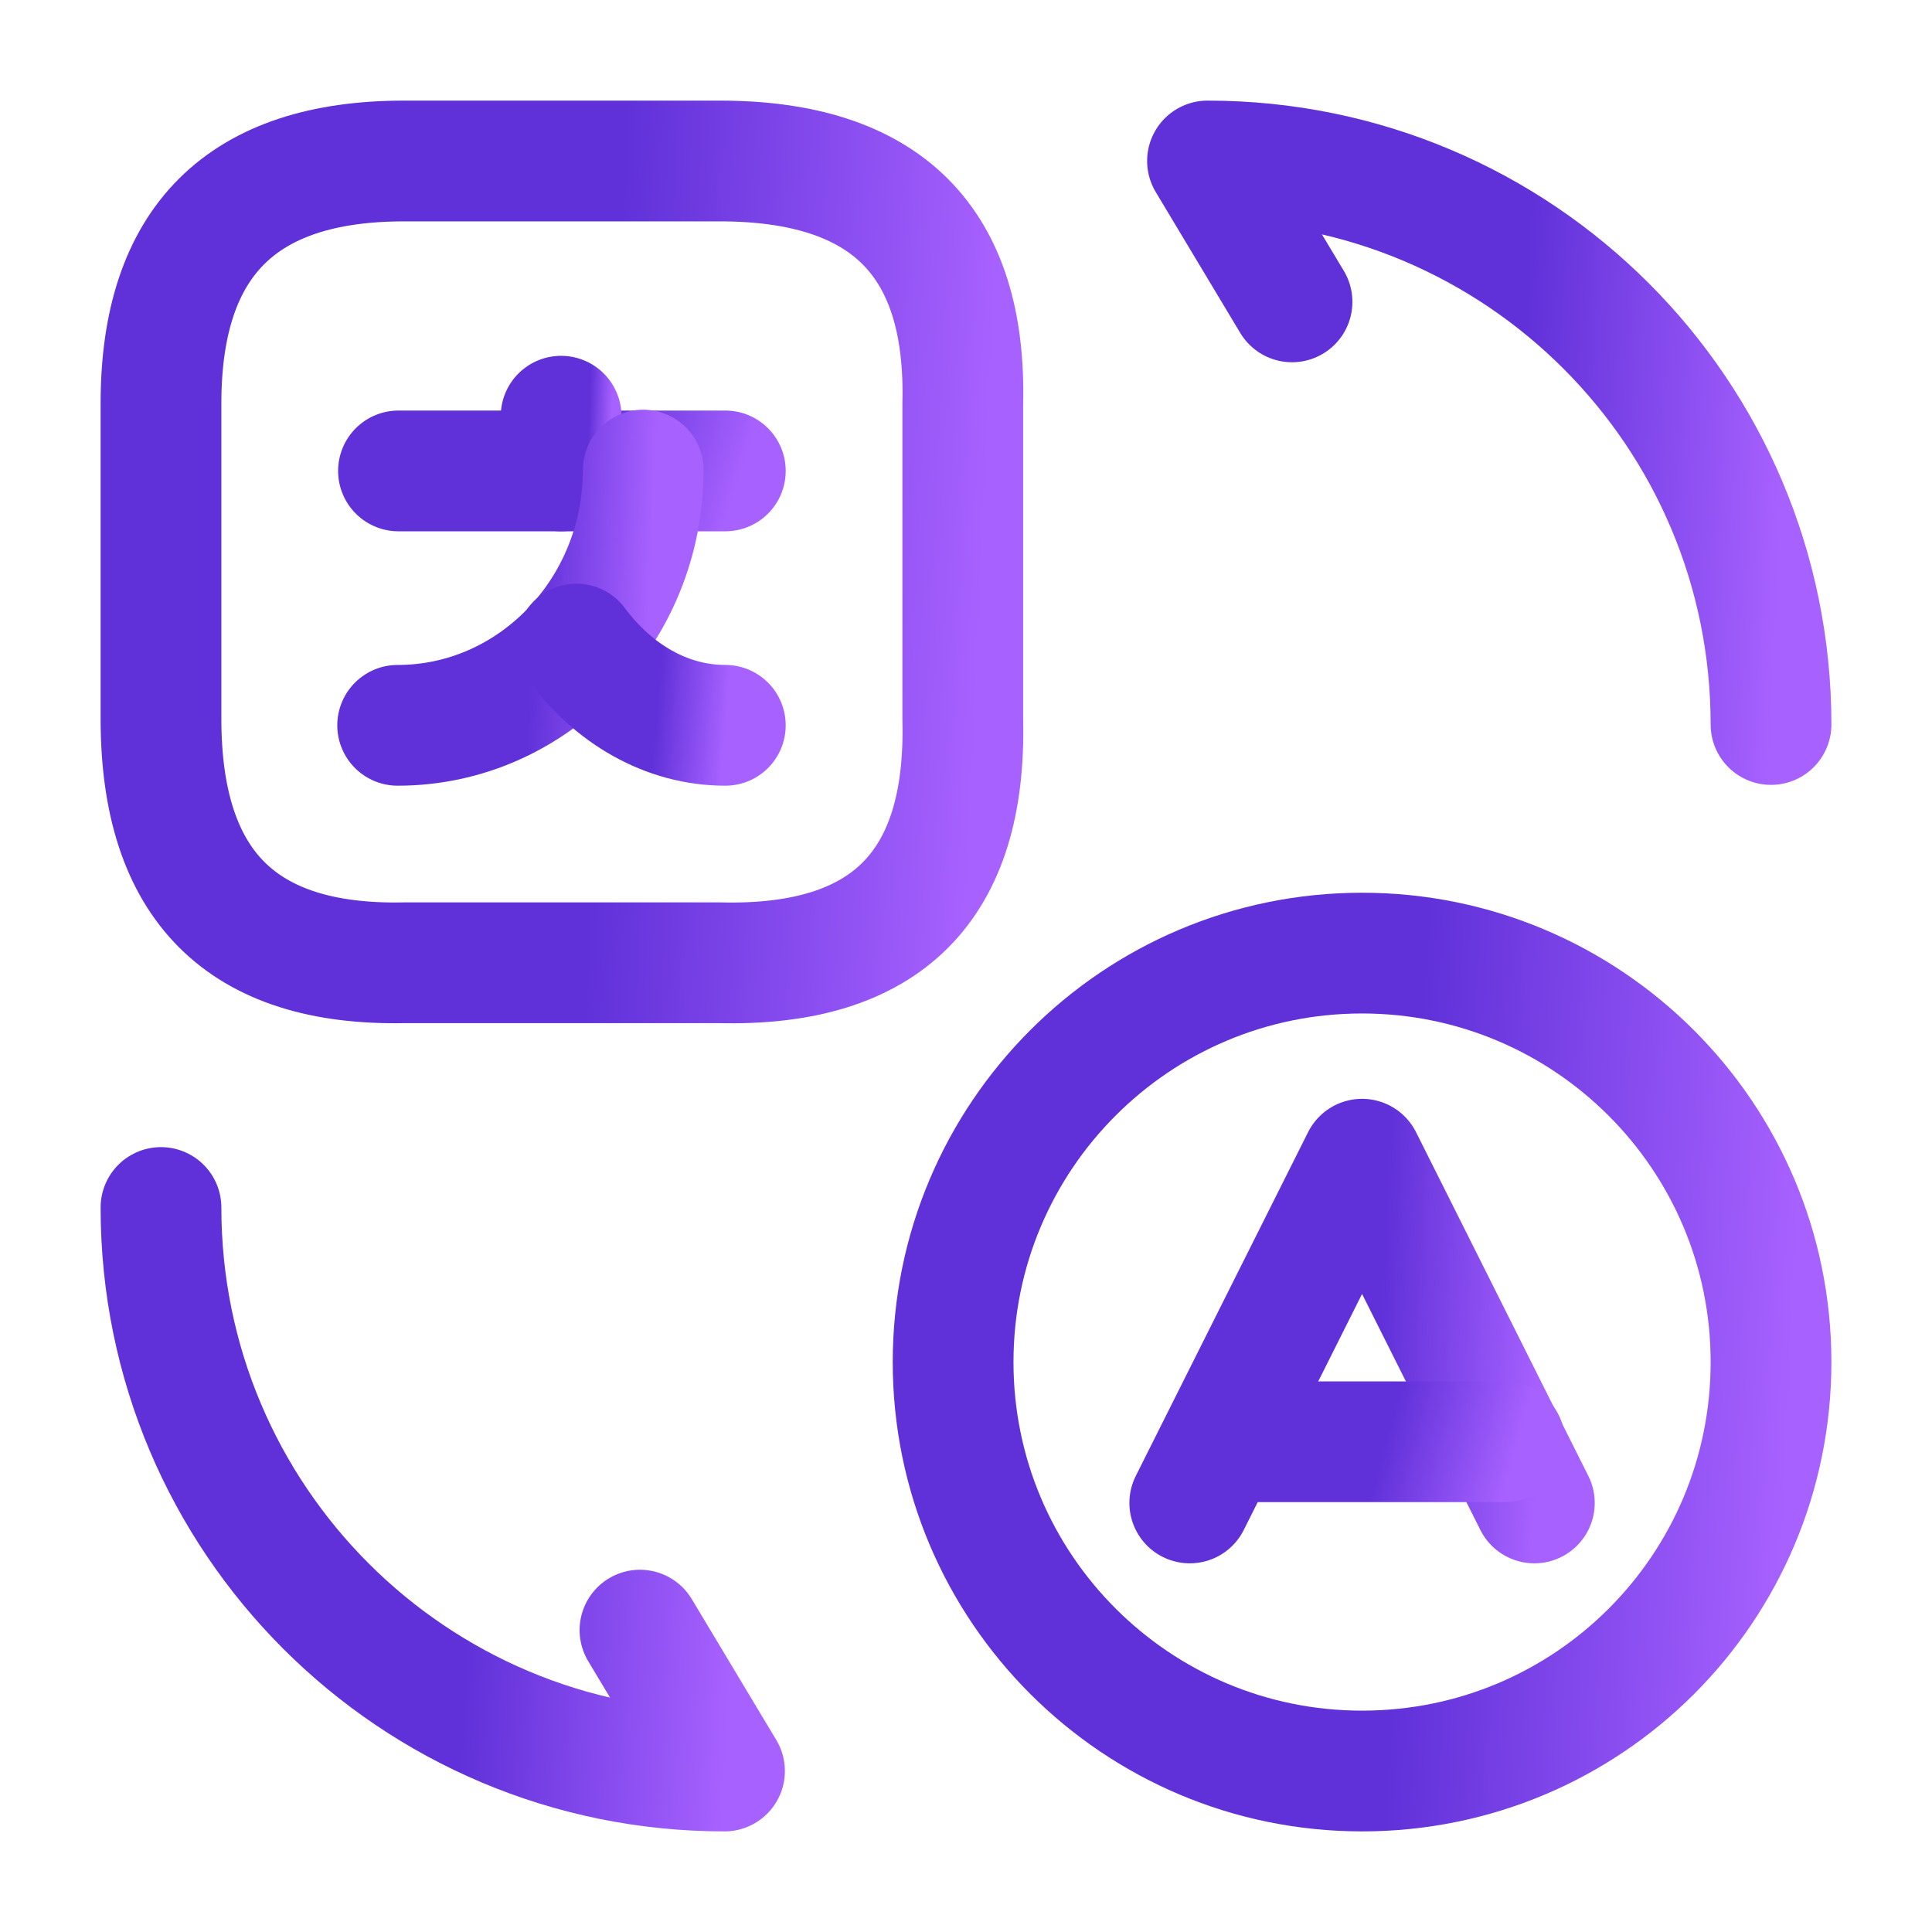 <svg width="40" height="40" viewBox="0 0 40 40" fill="none" xmlns="http://www.w3.org/2000/svg">
<path d="M31.767 31.117L28.2 24L24.633 31.117" stroke="url(#paint0_linear_451_1314)" stroke-width="2.5" stroke-linecap="round" stroke-linejoin="round"/>
<path d="M25.283 29.85H31.15" stroke="url(#paint1_linear_451_1314)" stroke-width="2.5" stroke-linecap="round" stroke-linejoin="round"/>
<path d="M28.2 36.667C23.533 36.667 19.733 32.883 19.733 28.2C19.733 23.533 23.517 19.733 28.2 19.733C32.867 19.733 36.667 23.517 36.667 28.2C36.667 32.883 32.883 36.667 28.2 36.667Z" stroke="url(#paint2_linear_451_1314)" stroke-width="2.5" stroke-linecap="round" stroke-linejoin="round"/>
<path d="M8.367 3.333H14.9C18.35 3.333 20.017 5 19.933 8.367V14.9C20.017 18.35 18.35 20.017 14.9 19.933H8.367C5 20 3.333 18.333 3.333 14.883V8.35C3.333 5 5 3.333 8.367 3.333Z" stroke="url(#paint3_linear_451_1314)" stroke-width="2.5" stroke-linecap="round" stroke-linejoin="round"/>
<path d="M15.017 9.75H8.25" stroke="url(#paint4_linear_451_1314)" stroke-width="2.5" stroke-linecap="round" stroke-linejoin="round"/>
<path d="M11.617 8.617V9.75" stroke="url(#paint5_linear_451_1314)" stroke-width="2.5" stroke-linecap="round" stroke-linejoin="round"/>
<path d="M13.317 9.733C13.317 12.65 11.033 15.017 8.233 15.017" stroke="url(#paint6_linear_451_1314)" stroke-width="2.5" stroke-linecap="round" stroke-linejoin="round"/>
<path d="M15.017 15.017C13.8 15.017 12.7 14.367 11.933 13.334" stroke="url(#paint7_linear_451_1314)" stroke-width="2.5" stroke-linecap="round" stroke-linejoin="round"/>
<path d="M3.333 25C3.333 31.45 8.55 36.667 15 36.667L13.25 33.75" stroke="url(#paint8_linear_451_1314)" stroke-width="2.5" stroke-linecap="round" stroke-linejoin="round"/>
<path d="M36.667 15C36.667 8.55 31.45 3.333 25 3.333L26.75 6.25" stroke="url(#paint9_linear_451_1314)" stroke-width="2.5" stroke-linecap="round" stroke-linejoin="round"/>
<defs>
<linearGradient id="paint0_linear_451_1314" x1="28.579" y1="27.823" x2="31.936" y2="27.981" gradientUnits="userSpaceOnUse">
<stop stop-color="#6031D9"/>
<stop offset="1" stop-color="#A761FF"/>
</linearGradient>
<linearGradient id="paint1_linear_451_1314" x1="28.528" y1="30.387" x2="31.1" y2="31.095" gradientUnits="userSpaceOnUse">
<stop stop-color="#6031D9"/>
<stop offset="1" stop-color="#A761FF"/>
</linearGradient>
<linearGradient id="paint2_linear_451_1314" x1="29.099" y1="28.831" x2="37.068" y2="29.204" gradientUnits="userSpaceOnUse">
<stop stop-color="#6031D9"/>
<stop offset="1" stop-color="#A761FF"/>
</linearGradient>
<linearGradient id="paint3_linear_451_1314" x1="12.516" y1="12.253" x2="20.329" y2="12.62" gradientUnits="userSpaceOnUse">
<stop stop-color="#6031D9"/>
<stop offset="1" stop-color="#A761FF"/>
</linearGradient>
<linearGradient id="paint4_linear_451_1314" x1="11.992" y1="10.287" x2="14.892" y2="11.208" gradientUnits="userSpaceOnUse">
<stop stop-color="#6031D9"/>
<stop offset="1" stop-color="#A761FF"/>
</linearGradient>
<linearGradient id="paint5_linear_451_1314" x1="12.17" y1="9.226" x2="12.641" y2="9.245" gradientUnits="userSpaceOnUse">
<stop stop-color="#6031D9"/>
<stop offset="1" stop-color="#A761FF"/>
</linearGradient>
<linearGradient id="paint6_linear_451_1314" x1="11.045" y1="12.572" x2="13.438" y2="12.68" gradientUnits="userSpaceOnUse">
<stop stop-color="#6031D9"/>
<stop offset="1" stop-color="#A761FF"/>
</linearGradient>
<linearGradient id="paint7_linear_451_1314" x1="13.639" y1="14.238" x2="15.082" y2="14.362" gradientUnits="userSpaceOnUse">
<stop stop-color="#6031D9"/>
<stop offset="1" stop-color="#A761FF"/>
</linearGradient>
<linearGradient id="paint8_linear_451_1314" x1="9.786" y1="31.268" x2="15.276" y2="31.525" gradientUnits="userSpaceOnUse">
<stop stop-color="#6031D9"/>
<stop offset="1" stop-color="#A761FF"/>
</linearGradient>
<linearGradient id="paint9_linear_451_1314" x1="31.453" y1="9.601" x2="36.943" y2="9.859" gradientUnits="userSpaceOnUse">
<stop stop-color="#6031D9"/>
<stop offset="1" stop-color="#A761FF"/>
</linearGradient>
</defs>
</svg>

